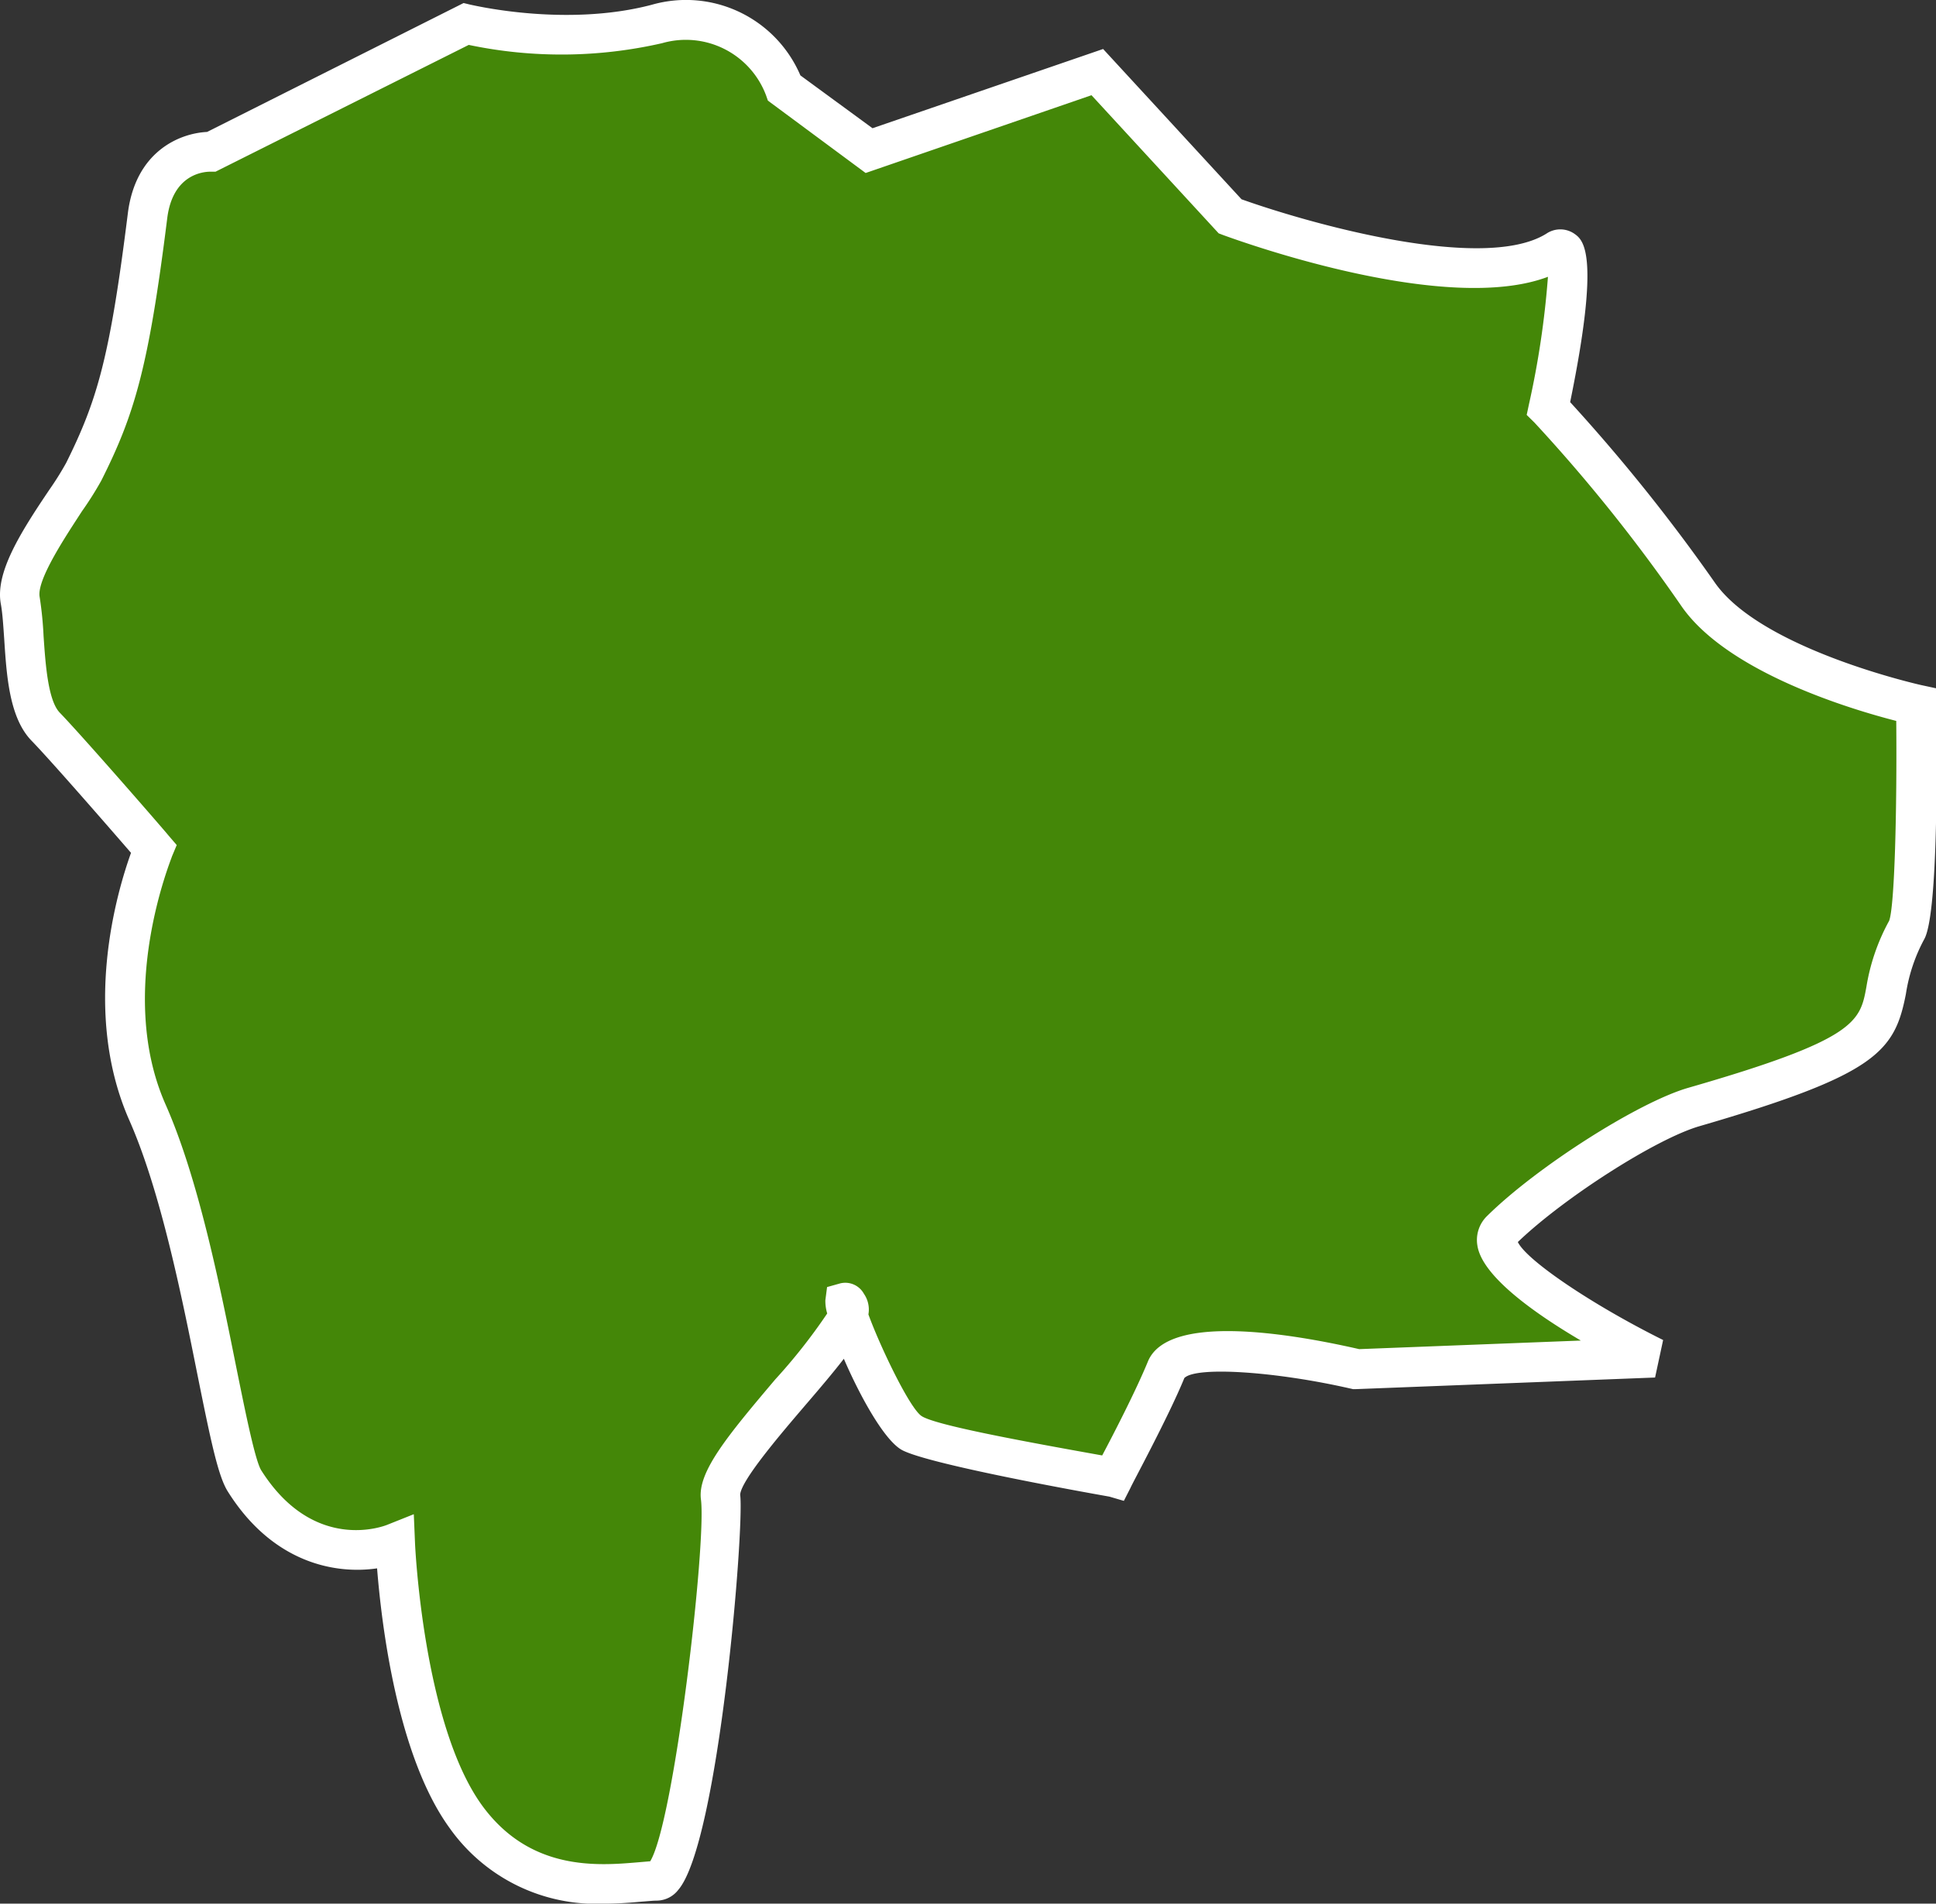 <svg xmlns="http://www.w3.org/2000/svg" viewBox="0 0 146.58 144.15"><rect x="0" y="0" width="146.58" height="144.15" fill="#333333" stroke="none"/><defs><style>.cls-1{fill:#448708;fill-rule:evenodd;}.cls-2{fill:#fff;}</style></defs><title>アセット 128</title><g id="レイヤー_2" data-name="レイヤー 2"><g id="レイヤー_1-2" data-name="レイヤー 1"><path class="cls-1" d="M29.92,116.86s.58,14.13,5.35,20.72,11.82,4.89,14.46,4.84,5.21-26.13,4.82-29.08,10.85-12.81,9.64-14.55,2.9,8.68,4.82,9.69,15.25,3.37,15.25,3.37,2.78-5.16,4-8.21,14.46,0,14.46,0l22.47-.87s-14.25-7-11.59-9.66c3.58-3.52,11-8.3,14.6-9.33,18.69-5.38,12.27-6.4,16.1-13.4.92-1.68.7-17,.7-17s-12.5-2.71-16.45-8.28a122.82,122.82,0,0,0-11.37-14.14s2.85-13.33.61-11.94c-6.56,4.07-24.71-2.6-24.71-2.6l-10-10.9-17.28,6L59.38,6.67S56.77,0,49.73,1.82a33.12,33.12,0,0,1-14.46,0L16,11.52s-4.19-.16-4.82,4.85C9.78,27.53,8.76,30.91,6.36,35.76c-.9,1.81-5.3,7-4.82,9.7S1.63,53.14,3.46,55s8.18,9.24,8.18,9.24-4.56,10.71-.47,20,5.82,25.51,7.36,27.92C23.22,119.6,29.92,116.86,29.92,116.86Z"/><path class="cls-2" d="M45.75,144.15a13.59,13.59,0,0,1-11.69-5.7c-4-5.48-5.18-15.54-5.51-19.69-3.14.46-7.88-.38-11.29-5.8-.74-1.15-1.3-3.85-2.32-8.91C13.77,98.2,12.16,90.2,9.8,84.85c-3.66-8.27-.91-17.41.12-20.27-1.61-1.86-6.08-7-7.54-8.5C.71,54.35.5,51.19.32,48.4c-.07-1-.13-2-.26-2.68-.42-2.34,1.43-5.31,3.7-8.67a22.78,22.78,0,0,0,1.25-2c2.36-4.75,3.31-8,4.67-18.9.59-4.7,3.93-6.06,6-6.16L35.1.23l.54.13c.07,0,7.15,1.73,13.71,0A9.42,9.42,0,0,1,60.6,5.71l5.46,4,17.46-6L94,15.09c5.13,1.83,18.31,5.56,23.07,2.61a1.88,1.88,0,0,1,2.13,0c.66.47,2,1.43-.32,12.75a134.76,134.76,0,0,1,11,13.73c3.57,5,15.43,7.66,15.55,7.69l1.16.25,0,1.19c.09,5.89.08,16-.89,17.79a12.76,12.76,0,0,0-1.4,4.17c-.85,4.37-2.24,6.11-15.6,10-3.28.94-10.27,5.41-13.78,8.78.66,1.39,5.63,4.75,11,7.42l-.61,2.84-22.67.88-.2,0c-5.82-1.35-11.9-1.74-12.77-.84-1.23,3-4,8.09-4.07,8.3l-.51,1L84,113.33c-2.26-.4-13.65-2.45-15.69-3.52-1.32-.7-3.16-4-4.42-6.92-.77,1-1.76,2.17-2.92,3.52-1.82,2.13-4.88,5.7-4.93,6.78.33,2.42-1.62,26.37-4.69,29.92a2.08,2.08,0,0,1-1.59.81c-.33,0-.74.05-1.21.08C47.79,144.07,46.83,144.15,45.75,144.15ZM31.33,114.66l.09,2.14c0,.14.62,13.75,5.07,19.9,3.63,5,8.75,4.58,11.81,4.32l.93-.08c1.82-3,4.27-24.11,3.84-27.4-.27-2.07,2-4.8,5.62-9.08a43,43,0,0,0,3.94-5,3.34,3.34,0,0,1-.14-1l.13-1,1-.28a1.61,1.61,0,0,1,1.79.79,2.1,2.1,0,0,1,.34,1.56c.82,2.27,3.06,7,4,7.68s7.55,1.9,13.7,3c.86-1.62,2.57-4.94,3.46-7.11,1.49-3.64,10.57-2.18,16-.94l16.78-.65c-3.62-2.13-7.47-4.9-7.83-7.18a2.53,2.53,0,0,1,.74-2.26c3.78-3.73,11.47-8.62,15.23-9.7,12.71-3.66,13-5,13.48-7.64a15.53,15.53,0,0,1,1.72-5c.42-1.07.6-8.47.54-15.14-3.32-.85-12.66-3.62-16.2-8.6a124.07,124.07,0,0,0-11.2-14l-.58-.57.17-.8a67.41,67.41,0,0,0,1.44-9.66c-7.64,2.89-22.78-2.5-24.59-3.16l-.34-.13L82.64,7.21,65.54,13.1l-7.4-5.48L58,7.22a6.49,6.49,0,0,0-7.87-3.95,34.16,34.16,0,0,1-14.64.13L16.32,13h-.38c-.46,0-2.86.13-3.28,3.54-1.41,11.28-2.47,14.85-5,19.87a25.43,25.43,0,0,1-1.46,2.31C5.12,40.4,2.77,43.86,3,45.19a27.53,27.53,0,0,1,.3,3c.14,2,.32,4.85,1.23,5.78,1.84,1.91,8,9,8.24,9.31l.61.71-.36.86c0,.1-4.26,10.24-.49,18.77,2.5,5.64,4.14,13.84,5.34,19.82.68,3.35,1.44,7.15,1.91,7.9,4,6.31,9.34,4.21,9.57,4.11Zm18.38,26.26h0ZM118.62,20.25Z"/></g></g></svg>